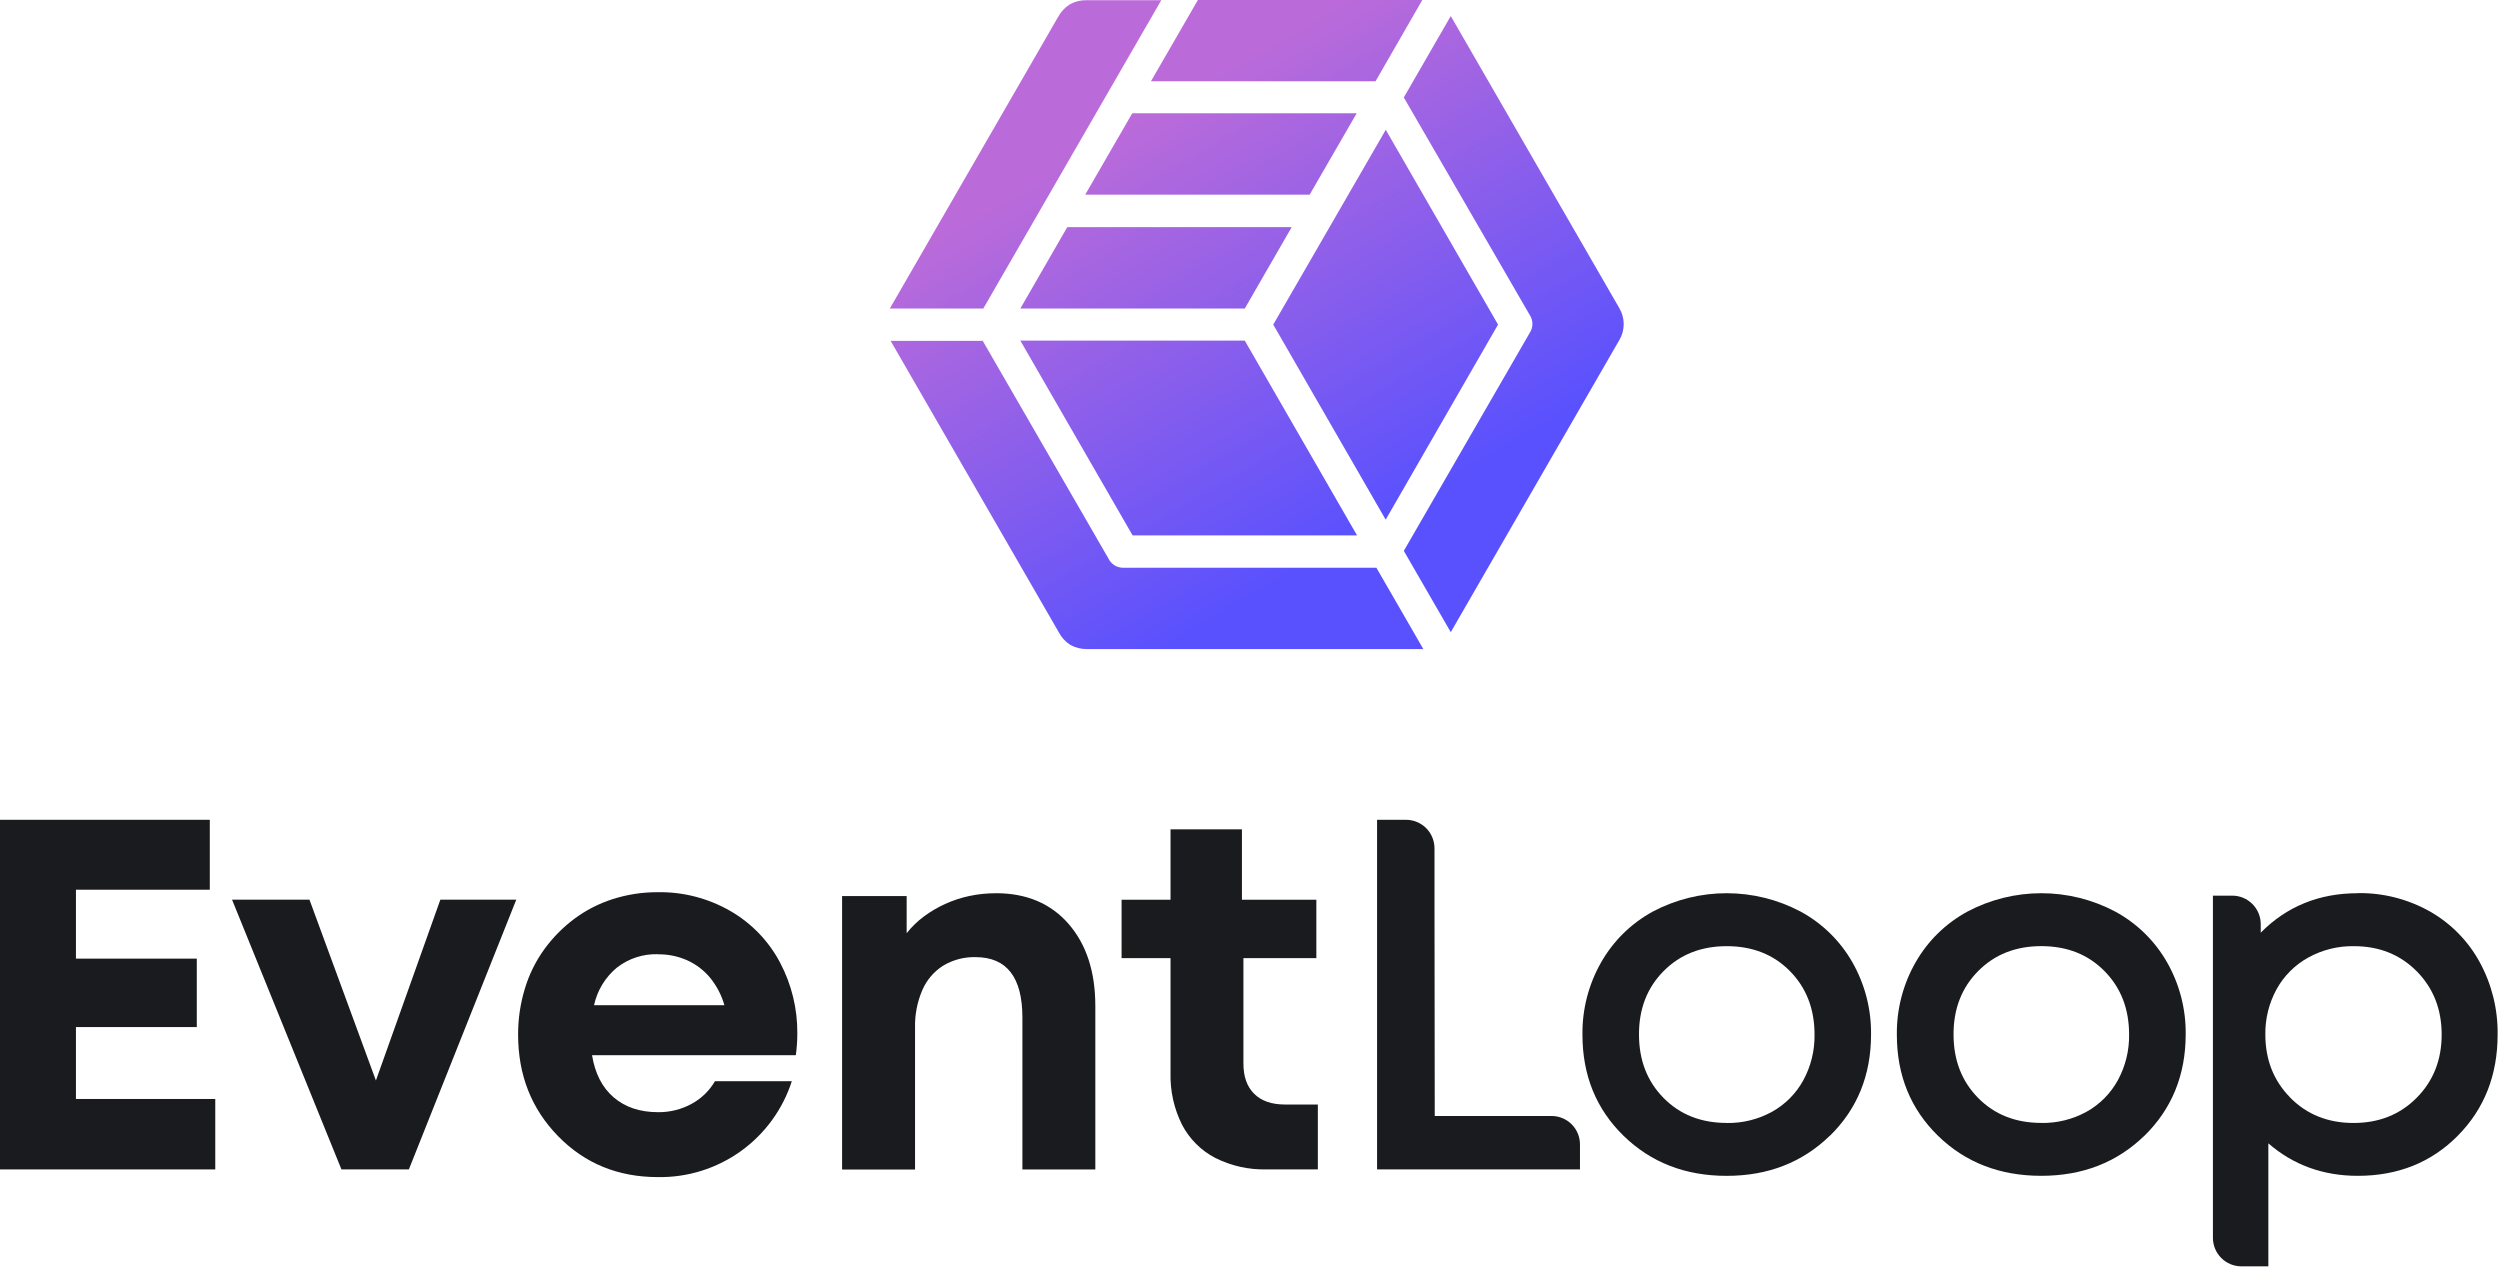<svg width="208" height="106" viewBox="0 0 208 106" fill="none" xmlns="http://www.w3.org/2000/svg">
<path d="M169.828 93.431C171.148 93.454 172.451 93.131 173.608 92.495C174.703 91.884 175.603 90.976 176.204 89.876C176.839 88.71 177.162 87.399 177.141 86.072C177.141 83.939 176.459 82.18 175.094 80.795C173.73 79.41 171.978 78.718 169.838 78.718C167.705 78.718 165.952 79.41 164.581 80.795C163.21 82.18 162.528 83.939 162.535 86.072C162.535 88.205 163.217 89.964 164.581 91.349C165.946 92.734 167.698 93.426 169.838 93.426L169.828 93.431ZM178.42 94.485C176.133 96.714 173.269 97.828 169.828 97.828C166.386 97.828 163.526 96.719 161.246 94.503C158.961 92.272 157.818 89.467 157.818 86.087C157.792 83.971 158.333 81.886 159.386 80.051C160.405 78.269 161.903 76.808 163.709 75.833C165.599 74.836 167.703 74.315 169.839 74.315C171.975 74.315 174.079 74.836 175.969 75.833C177.775 76.808 179.273 78.269 180.292 80.051C181.34 81.885 181.877 83.965 181.85 86.077C181.841 89.457 180.694 92.265 178.409 94.503L178.42 94.485Z" fill="#191B1E"/>
<path d="M143.659 93.433C144.979 93.456 146.282 93.133 147.439 92.497C148.534 91.886 149.434 90.978 150.036 89.878C150.67 88.712 150.991 87.402 150.969 86.074C150.969 83.941 150.287 82.182 148.923 80.797C147.559 79.413 145.807 78.721 143.666 78.721C141.533 78.721 139.781 79.413 138.41 80.797C137.039 82.182 136.357 83.941 136.364 86.074C136.364 88.208 137.046 89.967 138.41 91.351C139.774 92.736 141.526 93.428 143.666 93.428L143.659 93.433ZM152.248 94.487C149.958 96.716 147.095 97.831 143.659 97.831C140.223 97.831 137.366 96.722 135.087 94.505C132.802 92.275 131.66 89.47 131.66 86.09C131.632 83.978 132.17 81.897 133.217 80.063C134.232 78.278 135.726 76.813 137.53 75.833C139.42 74.836 141.524 74.315 143.66 74.315C145.796 74.315 147.9 74.836 149.79 75.833C151.596 76.808 153.094 78.269 154.113 80.051C155.16 81.885 155.698 83.965 155.671 86.077C155.669 89.459 154.526 92.268 152.241 94.505L152.248 94.487Z" fill="#191B1E"/>
<path d="M54.742 79.39C53.503 79.351 52.29 79.749 51.315 80.513C50.355 81.313 49.689 82.41 49.424 83.631H60.27C60.03 82.789 59.62 82.006 59.065 81.329C58.551 80.715 57.905 80.226 57.175 79.897C56.409 79.558 55.58 79.388 54.742 79.398V79.39ZM66.337 86.005C66.336 86.604 66.294 87.202 66.212 87.795H49.258C49.507 89.32 50.11 90.491 51.066 91.307C52.023 92.124 53.249 92.533 54.745 92.533C55.717 92.546 56.676 92.31 57.53 91.847C58.343 91.409 59.019 90.754 59.484 89.957H65.879C65.123 92.304 63.632 94.347 61.627 95.783C59.622 97.219 57.208 97.974 54.742 97.935C51.417 97.935 48.647 96.799 46.432 94.528C44.216 92.256 43.108 89.443 43.106 86.087C43.101 84.791 43.29 83.502 43.666 82.263C44.019 81.085 44.566 79.975 45.286 78.978C45.98 78.021 46.814 77.174 47.759 76.464C48.728 75.74 49.81 75.182 50.962 74.811C52.183 74.419 53.459 74.224 54.742 74.231C56.864 74.198 58.954 74.744 60.789 75.809C62.535 76.82 63.961 78.303 64.902 80.088C65.864 81.908 66.357 83.939 66.337 85.997V86.005Z" fill="#191B1E"/>
<path d="M119.371 92.85H129.091C129.717 92.85 130.319 93.099 130.762 93.542C131.205 93.985 131.454 94.587 131.454 95.213V97.296H114.572V74.684V68.207H116.987C117.613 68.209 118.213 68.459 118.656 68.901C119.098 69.344 119.348 69.944 119.35 70.57V74.684L119.371 92.85Z" fill="#191B1E"/>
<path d="M82.862 74.315C85.409 74.315 87.425 75.168 88.909 76.873C90.392 78.579 91.133 80.858 91.131 83.711V97.301H85.064V84.662C85.064 81.31 83.762 79.633 81.158 79.633C80.216 79.611 79.287 79.856 78.478 80.339C77.701 80.828 77.093 81.542 76.733 82.386C76.312 83.37 76.107 84.433 76.132 85.504V97.306H70.062V74.551H75.434V77.641C75.849 77.116 76.331 76.648 76.869 76.249C77.419 75.842 78.01 75.494 78.633 75.211C79.279 74.917 79.955 74.694 80.649 74.546C81.38 74.391 82.125 74.315 82.872 74.318" fill="#191B1E"/>
<path d="M36.637 74.855L31.276 89.897L25.748 74.855H19.307L28.408 97.295H34.018L42.953 74.855H36.637Z" fill="#191B1E"/>
<path d="M96.684 74.857H93.316V79.717H97.388V89.275C97.349 90.766 97.677 92.242 98.344 93.575C98.96 94.758 99.924 95.722 101.107 96.338C102.427 97.002 103.889 97.33 105.366 97.294H109.645V91.895H106.903C105.795 91.895 104.942 91.597 104.345 91.002C103.748 90.407 103.451 89.569 103.453 88.488V79.719H109.52V74.859H103.33V73.987V68.999H97.388V73.987V74.859L96.684 74.857Z" fill="#191B1E"/>
<path d="M6.318 91.435H17.91V97.296H0V68.207H17.455V74.024H6.318V79.758H16.373V85.452H6.318V91.435Z" fill="#191B1E"/>
<path d="M190.556 91.334C191.941 92.732 193.693 93.431 195.813 93.431C197.932 93.431 199.685 92.732 201.069 91.334C202.454 89.936 203.146 88.183 203.146 86.078C203.146 83.972 202.457 82.219 201.079 80.818C199.695 79.42 197.949 78.721 195.843 78.721C194.518 78.7 193.21 79.026 192.05 79.667C190.938 80.28 190.023 81.195 189.41 82.307C188.78 83.459 188.458 84.754 188.477 86.067C188.477 88.173 189.169 89.925 190.554 91.324L190.556 91.334ZM196.163 74.306C198.257 74.275 200.322 74.798 202.149 75.823C203.901 76.813 205.341 78.274 206.305 80.041C207.314 81.887 207.83 83.963 207.802 86.067C207.802 89.447 206.7 92.252 204.497 94.483C202.294 96.713 199.517 97.829 196.166 97.829C193.284 97.829 190.804 96.928 188.727 95.127V105.359H186.476C185.851 105.357 185.252 105.107 184.809 104.665C184.367 104.223 184.118 103.624 184.115 102.998V74.518H185.732C186.358 74.52 186.957 74.77 187.399 75.212C187.842 75.654 188.091 76.254 188.093 76.879V77.598C190.26 75.41 192.951 74.316 196.166 74.316L196.163 74.306Z" fill="#191B1E"/>
<path d="M115.303 43.211L124.637 27.006L115.296 10.799L105.934 27.006L115.275 43.213L115.303 43.211ZM73.991 25.669H81.81L96.618 0.018H90.361C89.887 0.012 89.419 0.131 89.006 0.363C88.612 0.614 88.287 0.958 88.059 1.366L74.044 25.651L73.991 25.669ZM84.892 25.669L88.798 18.895H107.471L103.565 25.669H84.892ZM103.565 28.339L112.907 44.546H94.234L84.892 28.339H103.565ZM81.751 28.339L92.223 46.469C92.332 46.697 92.502 46.89 92.716 47.026C92.929 47.162 93.176 47.235 93.428 47.237H114.515L116.598 50.843L118.419 54H90.405C89.93 54.006 89.463 53.887 89.049 53.654C88.656 53.405 88.334 53.058 88.115 52.647L74.101 28.359H81.902L81.751 28.339ZM90.29 16.197L94.203 9.426H112.876L108.962 16.197H90.29ZM95.758 6.763L99.664 0H118.337L114.444 6.763H95.758ZM116.797 8.109L120.703 1.335L134.718 25.62C134.963 26.026 135.092 26.491 135.092 26.965C135.092 27.439 134.963 27.905 134.718 28.311L120.703 52.596L116.797 45.832L127.318 27.618C127.435 27.415 127.497 27.184 127.497 26.95C127.497 26.716 127.435 26.485 127.318 26.282L116.797 8.109Z" fill="url(#paint0_linear)"/>
<defs>
<linearGradient id="paint0_linear" x1="114.011" y1="44.189" x2="94.001" y2="10.005" gradientUnits="userSpaceOnUse">
<stop stop-color="#5951FE"/>
<stop offset="1" stop-color="#BB6BD9"/>
</linearGradient>
</defs>
</svg>
